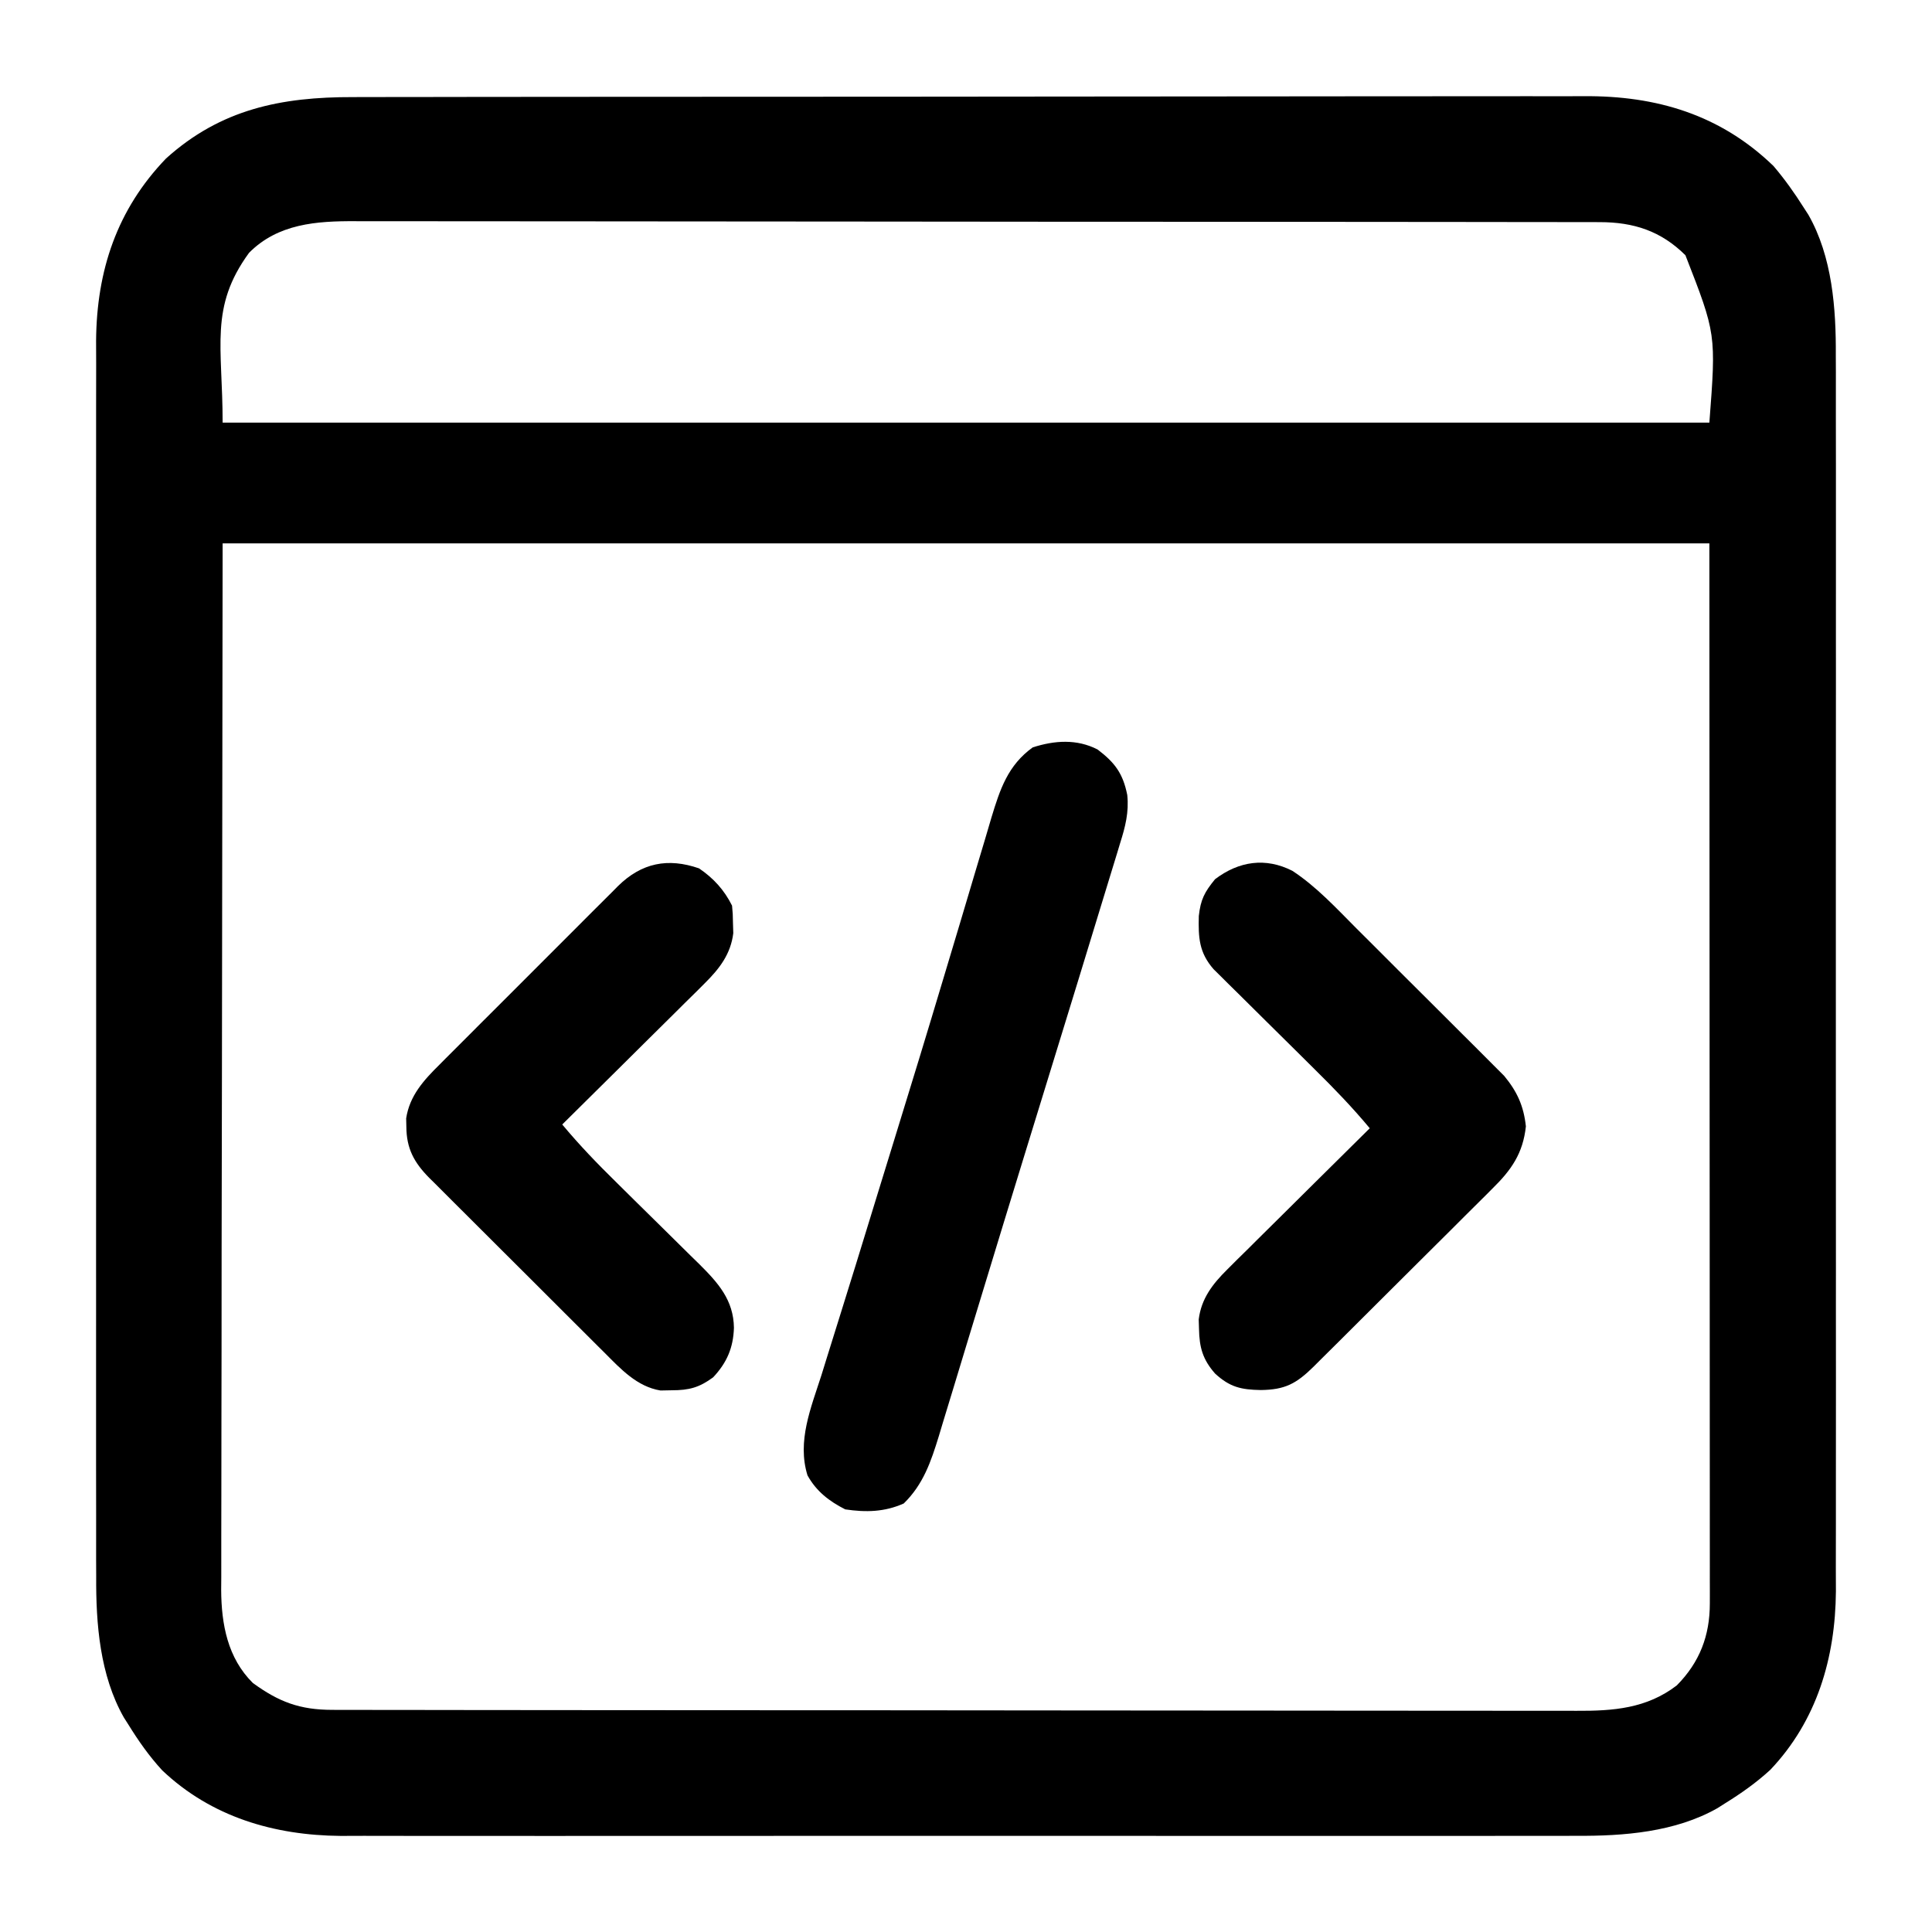 <?xml version="1.0" encoding="UTF-8"?>
<svg version="1.1" xmlns="http://www.w3.org/2000/svg" width="512" height="512">
<path d="M0 0 C1.457 -0.004 2.915 -0.008 4.372 -0.014 C8.355 -0.026 12.338 -0.026 16.32 -0.023 C20.624 -0.023 24.929 -0.034 29.233 -0.043 C37.658 -0.06 46.083 -0.066 54.507 -0.067 C61.36 -0.068 68.212 -0.072 75.064 -0.078 C94.513 -0.096 113.963 -0.105 133.412 -0.103 C134.983 -0.103 134.983 -0.103 136.587 -0.103 C138.16 -0.103 138.16 -0.103 139.765 -0.103 C156.754 -0.102 173.743 -0.121 190.732 -0.149 C208.198 -0.178 225.664 -0.192 243.13 -0.19 C252.927 -0.19 262.724 -0.195 272.521 -0.217 C280.863 -0.235 289.206 -0.239 297.549 -0.226 C301.8 -0.219 306.051 -0.219 310.302 -0.236 C314.205 -0.252 318.107 -0.249 322.009 -0.232 C323.41 -0.229 324.812 -0.232 326.213 -0.243 C345.475 -0.388 362.401 4.665 376.466 18.267 C379.436 21.764 382.016 25.392 384.466 29.267 C384.875 29.899 385.283 30.531 385.704 31.181 C392.044 42.295 393.058 56.067 392.974 68.523 C392.978 69.986 392.985 71.448 392.993 72.911 C393.009 76.88 393.001 80.849 392.989 84.818 C392.98 89.118 392.994 93.418 393.005 97.718 C393.022 106.122 393.019 114.526 393.007 122.93 C392.998 129.765 392.997 136.6 393.001 143.435 C393.002 144.411 393.002 145.386 393.003 146.392 C393.004 148.374 393.006 150.357 393.007 152.339 C393.018 170.896 393.005 189.452 392.984 208.009 C392.966 223.904 392.969 239.799 392.987 255.694 C393.009 274.188 393.017 292.681 393.005 311.175 C393.004 313.15 393.002 315.125 393.001 317.1 C393 318.557 393 318.557 392.999 320.044 C392.996 326.864 393.002 333.685 393.011 340.505 C393.022 348.826 393.019 357.147 392.998 365.468 C392.988 369.707 392.983 373.946 392.997 378.185 C393.009 382.076 393.002 385.966 392.981 389.858 C392.974 391.909 392.987 393.96 393.001 396.011 C392.855 413.616 387.975 430.261 375.634 443.271 C371.867 446.739 367.815 449.579 363.466 452.267 C362.855 452.657 362.244 453.046 361.614 453.447 C350.426 459.805 336.755 460.86 324.21 460.775 C322.748 460.78 321.285 460.786 319.823 460.794 C315.853 460.811 311.884 460.803 307.915 460.79 C303.615 460.781 299.315 460.795 295.015 460.806 C286.611 460.824 278.207 460.82 269.803 460.809 C262.968 460.8 256.133 460.798 249.298 460.803 C248.323 460.803 247.347 460.804 246.342 460.805 C244.359 460.806 242.377 460.807 240.394 460.808 C221.838 460.82 203.281 460.807 184.725 460.785 C168.829 460.767 152.934 460.77 137.039 460.789 C118.546 460.81 100.052 460.819 81.558 460.806 C79.583 460.805 77.608 460.804 75.633 460.803 C74.176 460.802 74.176 460.802 72.689 460.801 C65.869 460.797 59.048 460.803 52.228 460.813 C43.907 460.824 35.586 460.821 27.266 460.799 C23.027 460.789 18.788 460.785 14.549 460.798 C10.658 460.81 6.767 460.803 2.876 460.782 C0.824 460.776 -1.227 460.789 -3.278 460.802 C-20.883 460.656 -37.528 455.777 -50.538 443.435 C-54.006 439.669 -56.846 435.616 -59.534 431.267 C-59.923 430.656 -60.313 430.045 -60.714 429.416 C-67.072 418.227 -68.127 404.556 -68.042 392.012 C-68.047 390.549 -68.053 389.087 -68.061 387.624 C-68.077 383.655 -68.069 379.686 -68.057 375.717 C-68.048 371.417 -68.062 367.117 -68.073 362.817 C-68.091 354.413 -68.087 346.009 -68.075 337.605 C-68.066 330.77 -68.065 323.935 -68.069 317.1 C-68.07 316.124 -68.071 315.149 -68.071 314.143 C-68.072 312.161 -68.074 310.178 -68.075 308.196 C-68.086 289.639 -68.073 271.083 -68.052 252.526 C-68.034 236.631 -68.037 220.736 -68.056 204.841 C-68.077 186.347 -68.085 167.853 -68.073 149.36 C-68.072 147.385 -68.071 145.41 -68.069 143.435 C-68.069 142.463 -68.068 141.492 -68.067 140.491 C-68.064 133.67 -68.07 126.85 -68.079 120.029 C-68.091 111.709 -68.087 103.388 -68.066 95.067 C-68.056 90.828 -68.051 86.589 -68.065 82.35 C-68.077 78.459 -68.07 74.568 -68.049 70.677 C-68.042 68.626 -68.055 66.575 -68.069 64.523 C-67.915 45.966 -62.55 29.797 -49.534 16.267 C-35.009 3.164 -18.968 -0.046 0 0 Z M-27.534 41.267 C-38.075 55.711 -34.534 66.048 -34.534 86.267 C95.486 86.267 225.506 86.267 359.466 86.267 C361.263 62.777 361.263 62.777 353.118 41.904 C346.607 35.455 339.392 33.147 330.441 33.136 C329.224 33.132 328.008 33.128 326.754 33.124 C325.407 33.125 324.061 33.126 322.714 33.127 C321.28 33.124 319.847 33.121 318.414 33.118 C314.475 33.11 310.536 33.108 306.597 33.107 C302.348 33.106 298.1 33.098 293.852 33.091 C284.563 33.078 275.273 33.072 265.984 33.067 C260.184 33.064 254.383 33.06 248.583 33.056 C232.522 33.044 216.461 33.033 200.401 33.03 C199.373 33.03 198.345 33.029 197.286 33.029 C195.741 33.029 195.741 33.029 194.164 33.029 C192.077 33.028 189.989 33.028 187.901 33.027 C186.866 33.027 185.83 33.027 184.763 33.027 C167.983 33.023 151.202 33.005 134.421 32.982 C117.192 32.958 99.962 32.946 82.733 32.944 C73.059 32.944 63.386 32.938 53.713 32.92 C45.476 32.904 37.239 32.899 29.003 32.907 C24.801 32.911 20.6 32.91 16.398 32.896 C12.549 32.884 8.7 32.885 4.851 32.897 C3.461 32.899 2.071 32.896 0.682 32.887 C-9.646 32.826 -19.873 33.534 -27.534 41.267 Z M-34.534 118.267 C-34.596 165.272 -34.658 212.276 -34.722 260.705 C-34.749 275.554 -34.776 290.403 -34.804 305.703 C-34.814 318.998 -34.814 318.998 -34.82 332.292 C-34.823 338.22 -34.834 344.148 -34.851 350.076 C-34.87 356.914 -34.879 363.752 -34.874 370.591 C-34.873 374.088 -34.875 377.585 -34.892 381.082 C-34.907 384.831 -34.903 388.579 -34.895 392.327 C-34.904 393.414 -34.912 394.5 -34.921 395.619 C-34.868 404.696 -33.225 413.639 -26.534 420.267 C-19.626 425.309 -14.055 427.389 -5.509 427.399 C-4.293 427.403 -3.076 427.407 -1.822 427.41 C-0.476 427.41 0.871 427.409 2.218 427.408 C3.651 427.41 5.085 427.413 6.518 427.417 C10.457 427.425 14.396 427.427 18.335 427.427 C22.584 427.429 26.832 427.437 31.08 427.444 C40.369 427.457 49.659 427.463 58.948 427.468 C64.748 427.47 70.549 427.475 76.349 427.479 C92.41 427.491 108.47 427.502 124.531 427.505 C125.559 427.505 126.587 427.505 127.645 427.506 C129.191 427.506 129.191 427.506 130.767 427.506 C132.855 427.507 134.943 427.507 137.03 427.508 C138.066 427.508 139.101 427.508 140.168 427.508 C156.949 427.512 173.73 427.53 190.51 427.553 C207.74 427.577 224.969 427.589 242.199 427.59 C251.872 427.591 261.546 427.597 271.219 427.615 C279.456 427.631 287.692 427.636 295.929 427.627 C300.131 427.624 304.332 427.624 308.534 427.639 C312.383 427.651 316.232 427.65 320.081 427.638 C321.471 427.636 322.86 427.639 324.25 427.648 C334.009 427.705 342.849 427.039 350.829 420.92 C356.918 414.772 359.593 407.706 359.589 399.186 C359.591 398.179 359.593 397.173 359.595 396.136 C359.592 395.038 359.589 393.94 359.586 392.808 C359.587 391.639 359.588 390.47 359.589 389.265 C359.59 386.017 359.587 382.769 359.582 379.52 C359.578 375.965 359.579 372.409 359.58 368.854 C359.58 361.951 359.576 355.049 359.569 348.146 C359.562 340.162 359.561 332.179 359.561 324.195 C359.555 303.115 359.541 282.035 359.528 260.955 C359.508 213.868 359.487 166.781 359.466 118.267 C229.446 118.267 99.426 118.267 -34.534 118.267 Z " fill="#000000" transform="translate(93.534,25.733)"/>
<path d="M0 0 C4.598 3.494 6.721 6.354 7.861 12.052 C8.34 16.598 7.344 20.485 5.977 24.797 C5.712 25.675 5.448 26.553 5.176 27.457 C4.546 29.538 3.908 31.617 3.265 33.695 C1.967 37.885 0.692 42.082 -0.583 46.279 C-3.571 56.104 -6.588 65.919 -9.61 75.733 C-11.416 81.599 -13.22 87.466 -15.024 93.332 C-15.325 94.311 -15.626 95.289 -15.937 96.297 C-16.238 97.276 -16.539 98.255 -16.849 99.264 C-17.761 102.23 -18.674 105.196 -19.587 108.162 C-23.159 119.772 -26.711 131.388 -30.242 143.011 C-31.619 147.54 -33 152.068 -34.381 156.595 C-35.654 160.769 -36.919 164.944 -38.18 169.122 C-39.133 172.272 -40.096 175.419 -41.059 178.566 C-41.555 180.226 -41.555 180.226 -42.062 181.919 C-44.154 188.717 -46.176 194.743 -51.375 199.812 C-56.447 202.077 -61.401 202.193 -66.875 201.375 C-71.142 199.214 -74.527 196.599 -76.875 192.375 C-79.695 183.302 -75.946 174.429 -73.188 165.812 C-72.648 164.08 -72.111 162.346 -71.576 160.612 C-70.368 156.71 -69.149 152.812 -67.924 148.915 C-65.299 140.557 -62.732 132.181 -60.16 123.805 C-59.753 122.479 -59.346 121.152 -58.938 119.826 C-58.734 119.161 -58.53 118.495 -58.319 117.81 C-56.848 113.019 -55.37 108.23 -53.89 103.442 C-49.474 89.152 -45.103 74.851 -40.819 60.522 C-39.391 55.748 -37.956 50.977 -36.522 46.205 C-35.144 41.617 -33.778 37.026 -32.421 32.433 C-31.574 29.578 -30.717 26.728 -29.857 23.878 C-29.273 21.931 -28.703 19.98 -28.133 18.028 C-25.854 10.523 -23.776 4.187 -17.188 -0.562 C-11.407 -2.417 -5.528 -2.841 0 0 Z " fill="#000000" transform="translate(290.875,198.625)"/>
<path d="M0 0 C6.39 4.196 11.616 9.884 16.988 15.273 C18.179 16.46 19.371 17.647 20.564 18.833 C23.051 21.311 25.532 23.795 28.009 26.282 C31.176 29.46 34.358 32.622 37.545 35.78 C40.007 38.223 42.459 40.676 44.908 43.131 C46.078 44.301 47.25 45.467 48.426 46.63 C50.07 48.259 51.701 49.901 53.329 51.546 C54.721 52.939 54.721 52.939 56.142 54.36 C59.559 58.503 61.294 62.305 61.874 67.718 C61.108 74.867 58.023 79.29 52.99 84.214 C52.44 84.767 51.89 85.321 51.323 85.892 C49.518 87.704 47.698 89.502 45.878 91.3 C44.613 92.563 43.349 93.826 42.086 95.09 C39.443 97.729 36.794 100.362 34.14 102.99 C30.739 106.356 27.351 109.736 23.968 113.121 C21.361 115.727 18.75 118.328 16.136 120.927 C14.885 122.171 13.635 123.417 12.387 124.665 C10.642 126.405 8.891 128.138 7.138 129.87 C6.624 130.385 6.11 130.899 5.581 131.43 C1.005 135.925 -1.969 137.512 -8.376 137.593 C-13.567 137.505 -16.574 136.843 -20.501 133.218 C-23.764 129.505 -24.661 126.294 -24.751 121.406 C-24.777 120.574 -24.802 119.743 -24.829 118.886 C-24.15 113.369 -21.157 109.5 -17.305 105.682 C-16.464 104.841 -15.623 104.001 -14.757 103.135 C-13.402 101.803 -13.402 101.803 -12.02 100.445 C-11.092 99.521 -10.164 98.597 -9.208 97.646 C-6.754 95.203 -4.29 92.769 -1.825 90.337 C0.694 87.848 3.205 85.351 5.716 82.855 C10.635 77.968 15.564 73.09 20.499 68.218 C15.906 62.696 11.005 57.621 5.89 52.582 C4.232 50.936 2.575 49.291 0.917 47.646 C-1.677 45.077 -4.273 42.509 -6.871 39.944 C-9.393 37.452 -11.908 34.955 -14.423 32.457 C-15.203 31.69 -15.983 30.923 -16.787 30.133 C-17.508 29.415 -18.229 28.697 -18.972 27.958 C-19.607 27.33 -20.242 26.703 -20.896 26.057 C-24.757 21.633 -24.942 17.678 -24.805 11.976 C-24.323 7.609 -23.307 5.656 -20.501 2.218 C-14.17 -2.584 -7.098 -3.613 0 0 Z " fill="#000000" transform="translate(342.501,230.782)"/>
<path d="M0 0 C3.831 2.612 6.652 5.678 8.75 9.875 C8.953 12.047 8.953 12.047 9 14.625 C9.026 15.465 9.052 16.306 9.078 17.172 C8.406 22.708 5.42 26.58 1.554 30.412 C0.713 31.252 -0.127 32.092 -0.993 32.958 C-1.897 33.846 -2.8 34.734 -3.73 35.648 C-4.658 36.572 -5.586 37.496 -6.543 38.448 C-8.997 40.891 -11.46 43.325 -13.926 45.757 C-16.445 48.245 -18.955 50.742 -21.467 53.238 C-26.386 58.126 -31.315 63.003 -36.25 67.875 C-31.736 73.301 -26.932 78.283 -21.895 83.223 C-20.287 84.813 -18.679 86.403 -17.072 87.994 C-14.561 90.475 -12.047 92.953 -9.528 95.426 C-7.081 97.831 -4.643 100.245 -2.207 102.66 C-1.454 103.395 -0.701 104.129 0.075 104.886 C5.041 109.828 9.153 114.39 9.25 121.75 C9.082 127.056 7.378 130.996 3.75 134.875 C0.055 137.593 -2.622 138.307 -7.188 138.312 C-8.187 138.332 -9.186 138.351 -10.215 138.371 C-16.428 137.356 -20.74 132.681 -25.04 128.36 C-25.584 127.821 -26.128 127.282 -26.688 126.727 C-28.469 124.96 -30.243 123.185 -32.016 121.41 C-33.258 120.172 -34.5 118.934 -35.742 117.697 C-38.338 115.109 -40.929 112.517 -43.519 109.922 C-46.835 106.6 -50.162 103.29 -53.492 99.983 C-56.057 97.432 -58.615 94.875 -61.172 92.316 C-62.396 91.092 -63.622 89.871 -64.851 88.652 C-66.567 86.949 -68.273 85.236 -69.978 83.52 C-70.485 83.02 -70.992 82.521 -71.514 82.007 C-75.559 77.9 -77.532 74.217 -77.562 68.438 C-77.579 67.717 -77.596 66.996 -77.613 66.254 C-76.693 60.225 -72.946 56.134 -68.756 51.993 C-68.208 51.44 -67.66 50.886 -67.095 50.316 C-65.292 48.5 -63.478 46.695 -61.664 44.891 C-60.402 43.626 -59.14 42.362 -57.879 41.097 C-55.239 38.453 -52.594 35.814 -49.945 33.179 C-46.553 29.804 -43.175 26.416 -39.801 23.024 C-37.2 20.412 -34.592 17.808 -31.982 15.205 C-30.733 13.959 -29.487 12.71 -28.243 11.459 C-26.503 9.712 -24.754 7.974 -23.002 6.239 C-22.492 5.723 -21.982 5.207 -21.456 4.674 C-15.201 -1.47 -8.243 -2.853 0 0 Z " fill="#000000" transform="translate(185.25,230.125)"/>
</svg>
